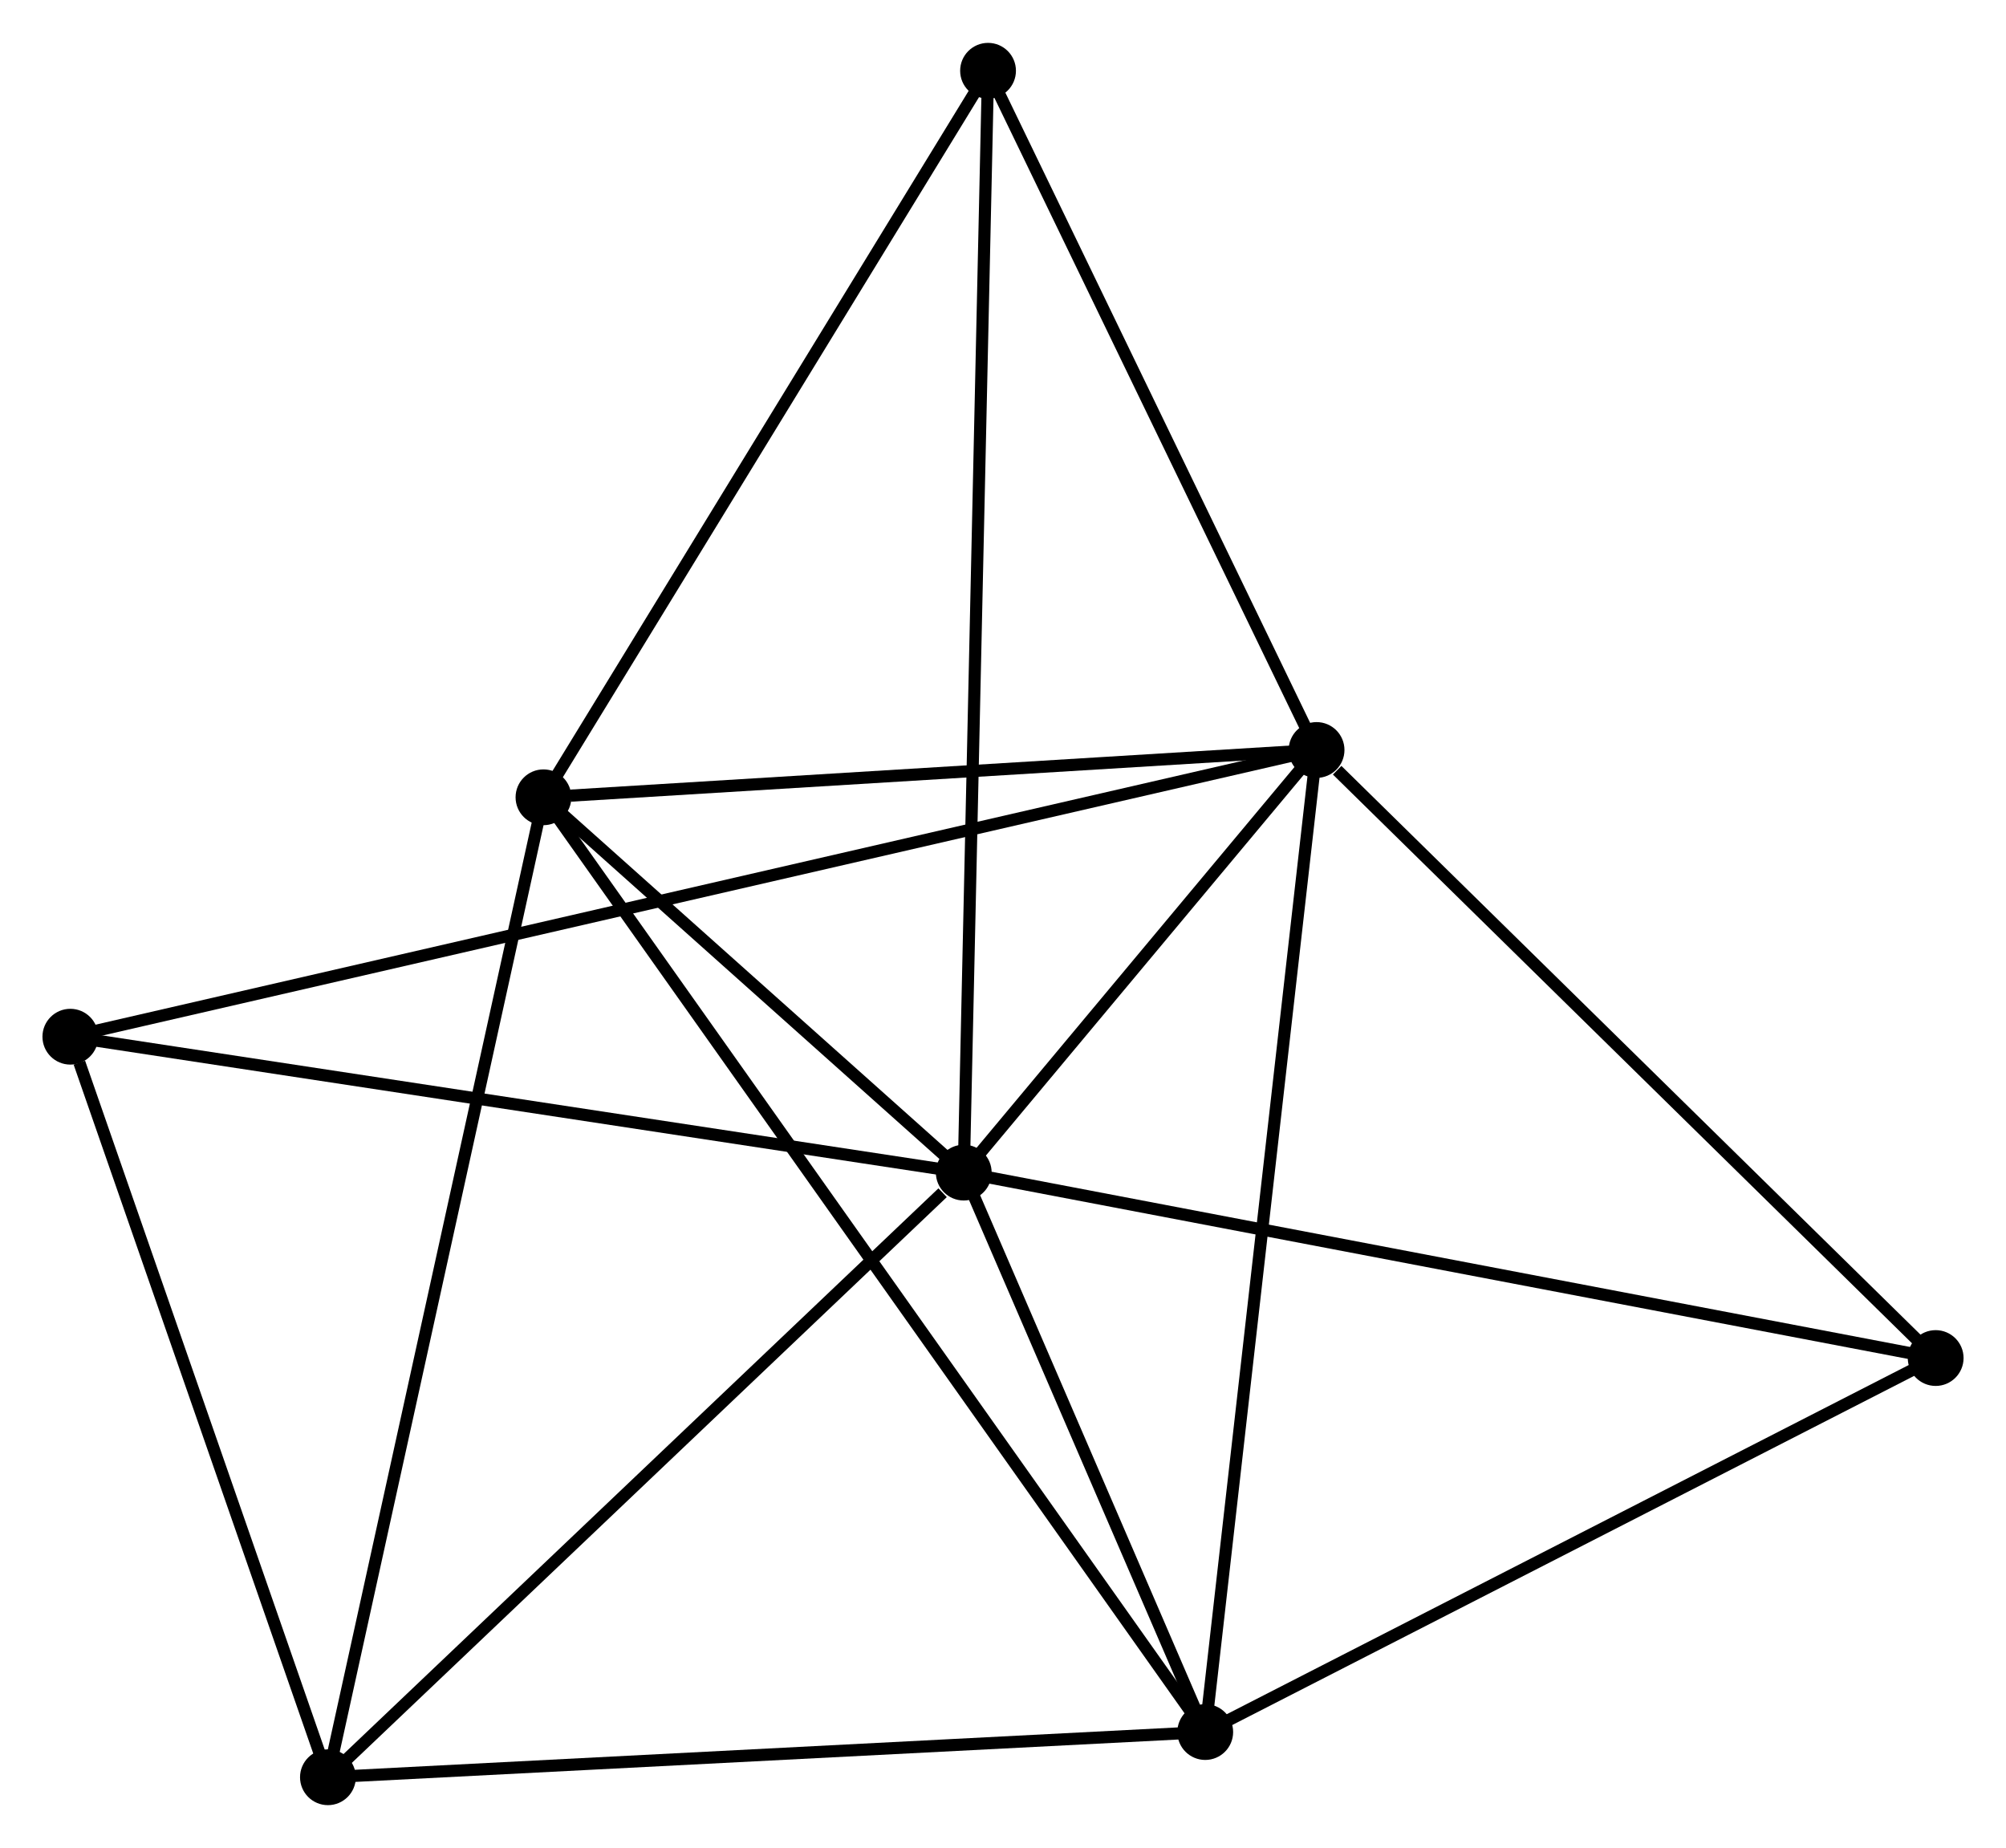 <?xml version="1.0" encoding="UTF-8" standalone="no"?>
<!DOCTYPE svg PUBLIC "-//W3C//DTD SVG 1.1//EN"
 "http://www.w3.org/Graphics/SVG/1.1/DTD/svg11.dtd">
<!-- Generated by graphviz version 2.36.0 (20140111.2315)
 -->
<!-- Title: %3 Pages: 1 -->
<svg width="165pt" height="152pt"
 viewBox="0.00 0.00 165.39 152.29" xmlns="http://www.w3.org/2000/svg" xmlns:xlink="http://www.w3.org/1999/xlink">
<g id="graph0" class="graph" transform="scale(1 1) rotate(0) translate(4 148.29)">
<title>%3</title>
<!-- 0 -->
<g id="node1" class="node"><title>0</title>
<ellipse fill="black" stroke="black" cx="75.46" cy="-51.649" rx="1.8" ry="1.8"/>
</g>
<!-- 1 -->
<g id="node2" class="node"><title>1</title>
<ellipse fill="black" stroke="black" cx="104.548" cy="-86.492" rx="1.8" ry="1.8"/>
</g>
<!-- 0&#45;&#45;1 -->
<g id="edge1" class="edge"><title>0&#45;&#45;1</title>
<path fill="none" stroke="black" d="M76.71,-53.147C81.495,-58.878 98.615,-79.385 103.335,-85.039"/>
</g>
<!-- 2 -->
<g id="node3" class="node"><title>2</title>
<ellipse fill="black" stroke="black" cx="95.369" cy="-5.527" rx="1.8" ry="1.8"/>
</g>
<!-- 0&#45;&#45;2 -->
<g id="edge2" class="edge"><title>0&#45;&#45;2</title>
<path fill="none" stroke="black" d="M76.316,-49.668C79.591,-42.081 91.308,-14.935 94.538,-7.45"/>
</g>
<!-- 3 -->
<g id="node4" class="node"><title>3</title>
<ellipse fill="black" stroke="black" cx="40.808" cy="-82.592" rx="1.8" ry="1.8"/>
</g>
<!-- 0&#45;&#45;3 -->
<g id="edge3" class="edge"><title>0&#45;&#45;3</title>
<path fill="none" stroke="black" d="M73.972,-52.979C68.272,-58.069 47.876,-76.28 42.253,-81.302"/>
</g>
<!-- 4 -->
<g id="node5" class="node"><title>4</title>
<ellipse fill="black" stroke="black" cx="23.037" cy="-1.8" rx="1.8" ry="1.8"/>
</g>
<!-- 0&#45;&#45;4 -->
<g id="edge4" class="edge"><title>0&#45;&#45;4</title>
<path fill="none" stroke="black" d="M73.716,-49.991C65.615,-42.287 31.744,-10.08 24.432,-3.127"/>
</g>
<!-- 5 -->
<g id="node6" class="node"><title>5</title>
<ellipse fill="black" stroke="black" cx="77.462" cy="-142.49" rx="1.8" ry="1.8"/>
</g>
<!-- 0&#45;&#45;5 -->
<g id="edge5" class="edge"><title>0&#45;&#45;5</title>
<path fill="none" stroke="black" d="M75.502,-53.547C75.763,-65.369 77.16,-128.811 77.42,-140.603"/>
</g>
<!-- 6 -->
<g id="node7" class="node"><title>6</title>
<ellipse fill="black" stroke="black" cx="1.8" cy="-62.854" rx="1.8" ry="1.8"/>
</g>
<!-- 0&#45;&#45;6 -->
<g id="edge6" class="edge"><title>0&#45;&#45;6</title>
<path fill="none" stroke="black" d="M73.64,-51.926C63.537,-53.463 14.446,-60.931 3.828,-62.546"/>
</g>
<!-- 7 -->
<g id="node8" class="node"><title>7</title>
<ellipse fill="black" stroke="black" cx="155.592" cy="-36.362" rx="1.8" ry="1.8"/>
</g>
<!-- 0&#45;&#45;7 -->
<g id="edge7" class="edge"><title>0&#45;&#45;7</title>
<path fill="none" stroke="black" d="M77.441,-51.272C88.528,-49.157 142.775,-38.807 153.68,-36.727"/>
</g>
<!-- 1&#45;&#45;2 -->
<g id="edge8" class="edge"><title>1&#45;&#45;2</title>
<path fill="none" stroke="black" d="M104.321,-84.491C103.051,-73.289 96.837,-18.477 95.588,-7.458"/>
</g>
<!-- 1&#45;&#45;3 -->
<g id="edge9" class="edge"><title>1&#45;&#45;3</title>
<path fill="none" stroke="black" d="M102.709,-86.379C93.564,-85.82 53.03,-83.34 43.039,-82.728"/>
</g>
<!-- 1&#45;&#45;5 -->
<g id="edge10" class="edge"><title>1&#45;&#45;5</title>
<path fill="none" stroke="black" d="M103.646,-88.355C99.534,-96.857 82.571,-131.928 78.394,-140.562"/>
</g>
<!-- 1&#45;&#45;6 -->
<g id="edge11" class="edge"><title>1&#45;&#45;6</title>
<path fill="none" stroke="black" d="M102.764,-86.082C90.293,-83.213 16.264,-66.182 3.632,-63.276"/>
</g>
<!-- 1&#45;&#45;7 -->
<g id="edge12" class="edge"><title>1&#45;&#45;7</title>
<path fill="none" stroke="black" d="M106.246,-84.824C114.134,-77.077 147.113,-44.689 154.233,-37.696"/>
</g>
<!-- 2&#45;&#45;3 -->
<g id="edge13" class="edge"><title>2&#45;&#45;3</title>
<path fill="none" stroke="black" d="M94.229,-7.137C87.128,-17.166 49.023,-70.988 41.941,-80.991"/>
</g>
<!-- 2&#45;&#45;4 -->
<g id="edge14" class="edge"><title>2&#45;&#45;4</title>
<path fill="none" stroke="black" d="M93.282,-5.419C82.719,-4.875 35.252,-2.429 24.995,-1.901"/>
</g>
<!-- 2&#45;&#45;7 -->
<g id="edge15" class="edge"><title>2&#45;&#45;7</title>
<path fill="none" stroke="black" d="M97.106,-6.417C105.9,-10.919 145.421,-31.155 153.961,-35.527"/>
</g>
<!-- 3&#45;&#45;4 -->
<g id="edge16" class="edge"><title>3&#45;&#45;4</title>
<path fill="none" stroke="black" d="M40.368,-80.595C37.91,-69.417 25.879,-14.722 23.461,-3.727"/>
</g>
<!-- 3&#45;&#45;5 -->
<g id="edge17" class="edge"><title>3&#45;&#45;5</title>
<path fill="none" stroke="black" d="M41.865,-84.32C47.218,-93.067 71.272,-132.374 76.47,-140.868"/>
</g>
<!-- 4&#45;&#45;6 -->
<g id="edge18" class="edge"><title>4&#45;&#45;6</title>
<path fill="none" stroke="black" d="M22.424,-3.561C19.377,-12.32 5.872,-51.147 2.543,-60.717"/>
</g>
</g>
</svg>
